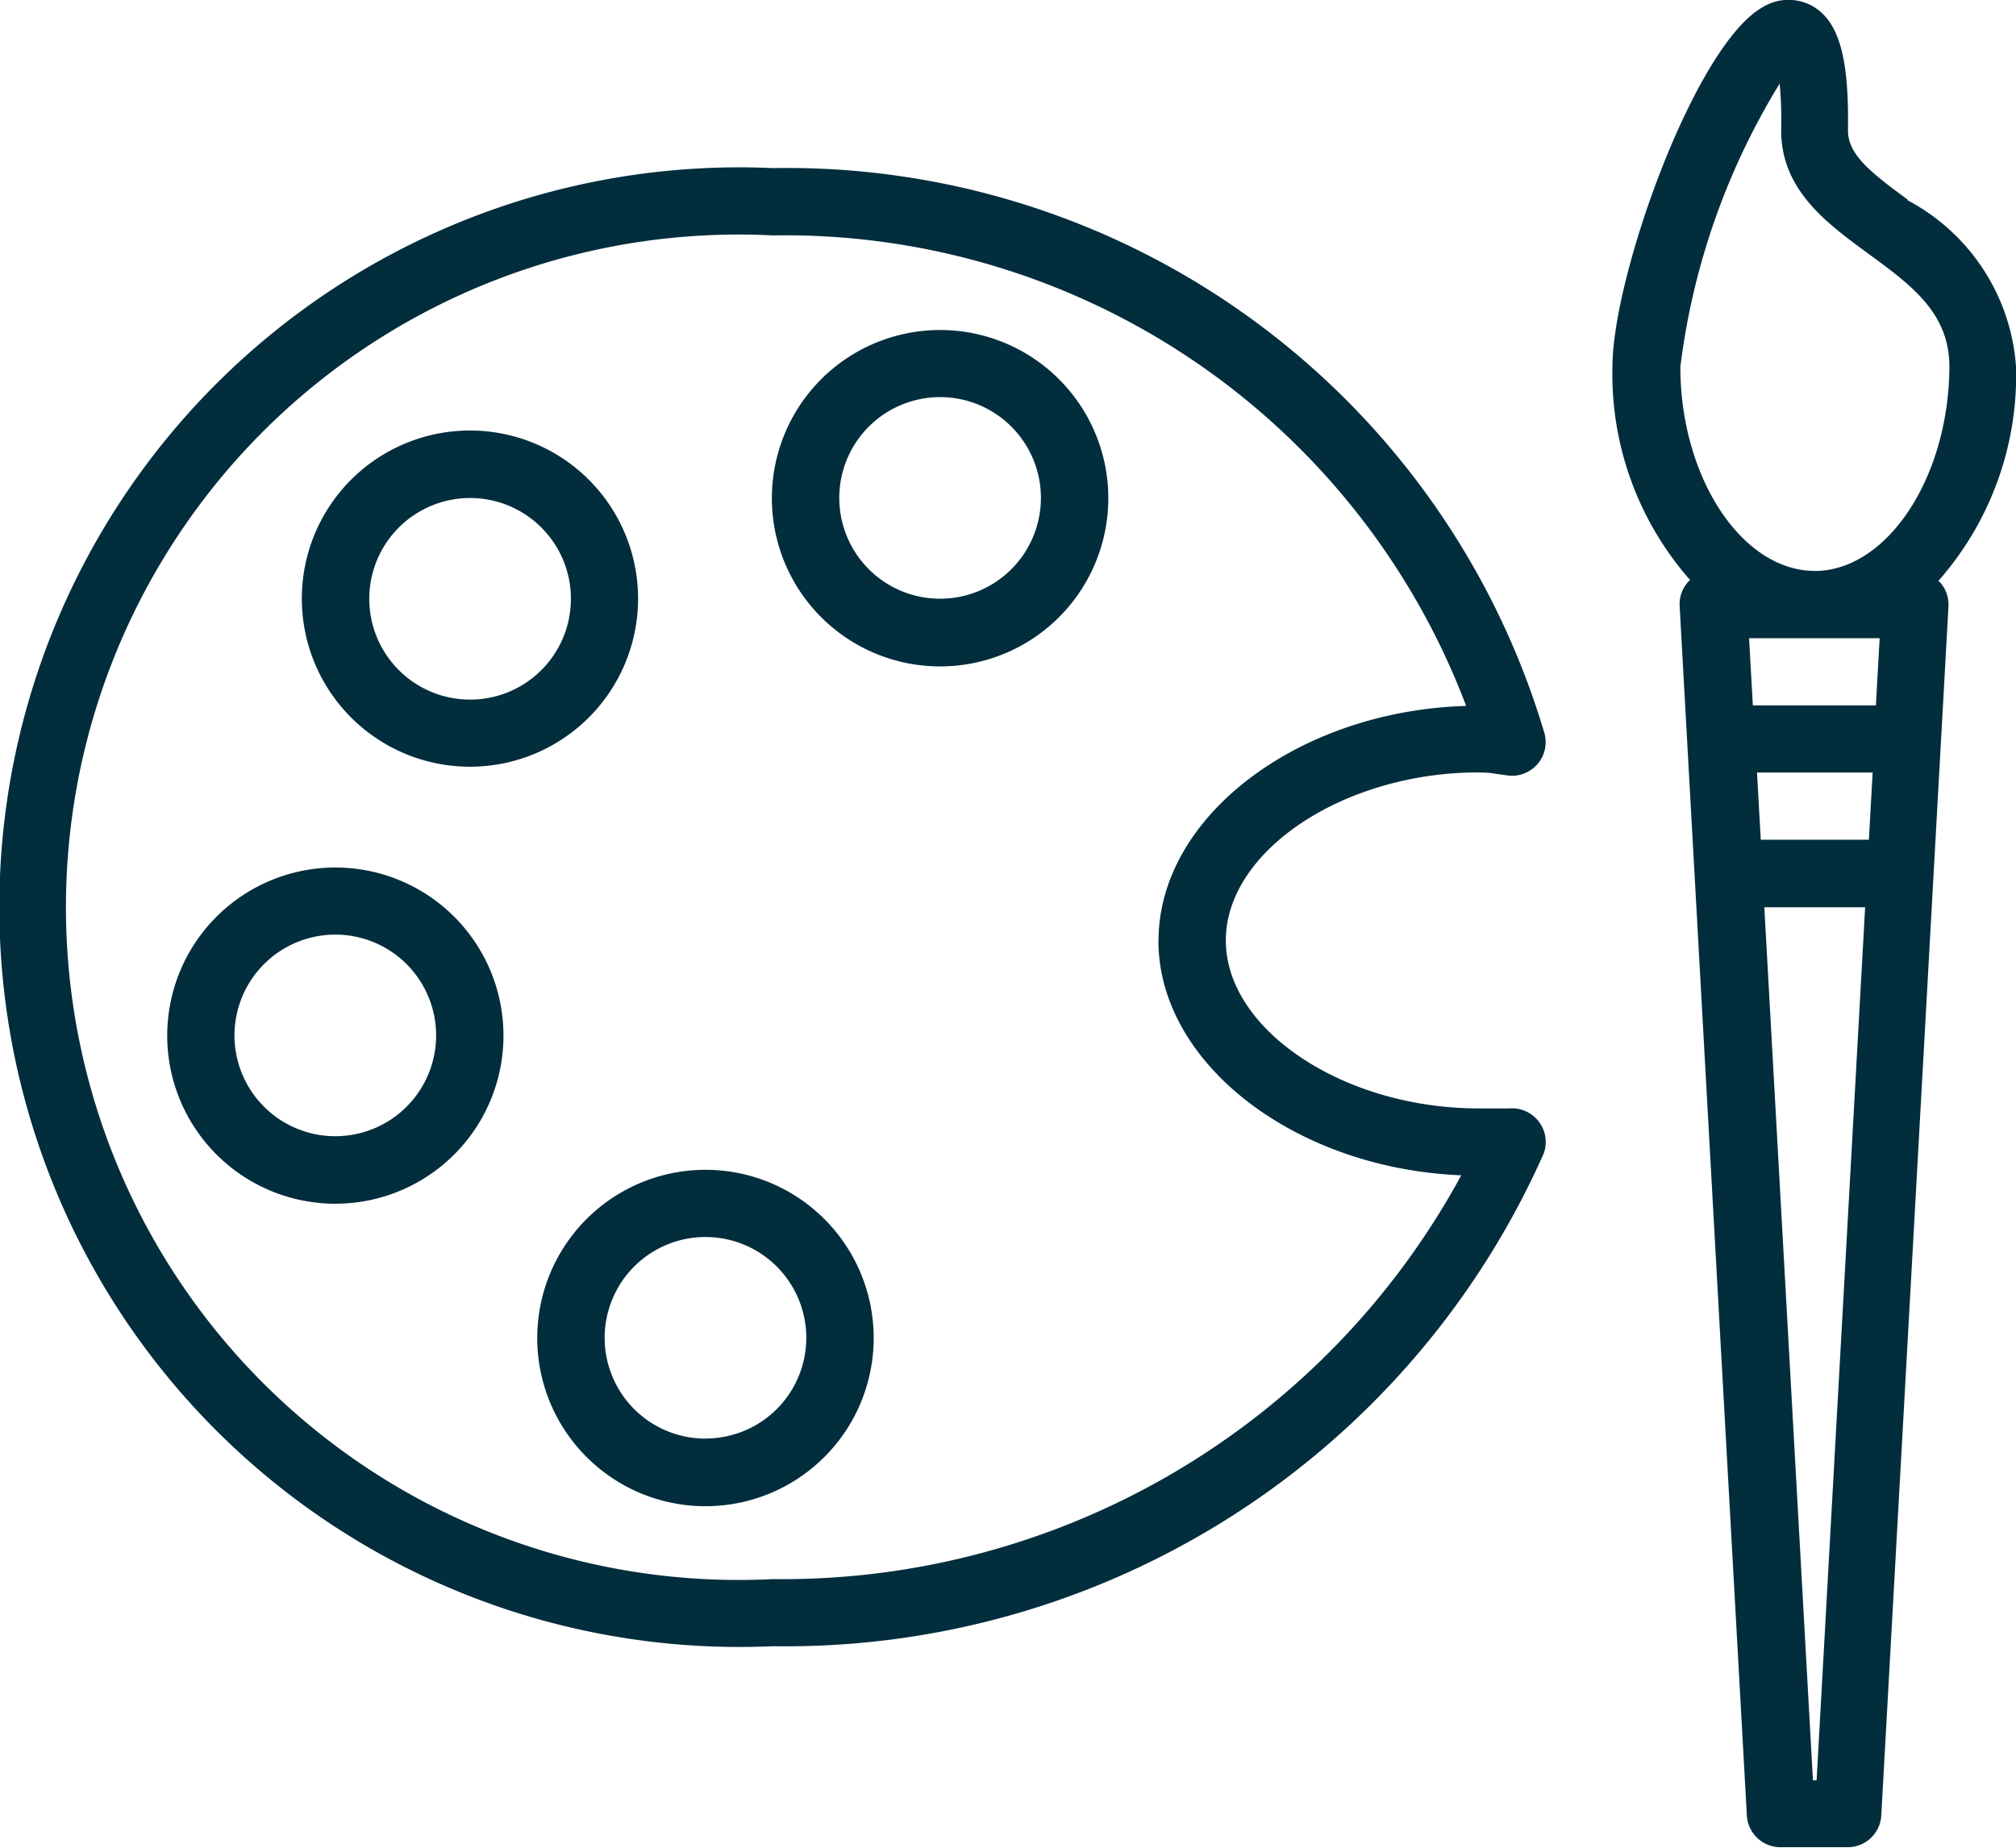<svg xmlns="http://www.w3.org/2000/svg" width="19.857" height="18.201" viewBox="0 0 19.857 18.201"><defs><style>.a{fill:#022d3d;}</style></defs><g transform="translate(-126.384 -157.458)"><path class="a" d="M510.382,28.232c-.365-.268-.589-.444-.586-.685.011-.713-.089-1.066-.344-1.217h0a.486.486,0,0,0-.5.01c-.665.379-1.476,2.649-1.476,3.542a3.068,3.068,0,0,0,.766,2.1s-.01.006-.014.01a.331.331,0,0,0-.09.246l.662,11.914a.331.331,0,0,0,.331.312h.662a.331.331,0,0,0,.331-.312l.662-11.914A.331.331,0,0,0,510.7,32s-.01-.006-.014-.01a3.067,3.067,0,0,0,.766-2.1,2.014,2.014,0,0,0-1.069-1.65Zm-.274,4.322-.037.662h-1.212l-.037-.662ZM508.9,33.877h1.139l-.037.662h-1.065Zm.587,9.928h-.036l-.479-8.6h.993Zm-.018-11.914c-.717,0-1.324-.92-1.324-2.01a6.968,6.968,0,0,1,.978-2.79,3.737,3.737,0,0,1,.015.444c-.009.6.451.932.857,1.23.428.313.8.585.8,1.116C510.789,30.972,510.182,31.892,509.465,31.892Z" transform="translate(-365.21 131.191)"/><path class="a" d="M102.057,75.954a.926.926,0,0,1,.18.014l.109.015a.331.331,0,0,0,.364-.41A7.782,7.782,0,0,0,95.108,70a7.288,7.288,0,1,0,0,14.561A8.17,8.17,0,0,0,102.7,79.71a.332.332,0,0,0-.334-.447c-.051,0-.135,0-.207,0h-.1c-1.326,0-2.489-.773-2.489-1.655s1.163-1.655,2.489-1.655Zm-3.151,1.655c0,1.214,1.35,2.247,2.983,2.313A7.611,7.611,0,0,1,95.108,83.9a6.627,6.627,0,1,1,0-13.237,7.173,7.173,0,0,1,6.829,4.635c-1.655.049-3.03,1.09-3.03,2.315Z" transform="translate(38.888 89.114)"/><path class="a" d="M167.9,141.779a1.656,1.656,0,1,0-1.17-.485A1.655,1.655,0,0,0,167.9,141.779Zm0-2.647a.993.993,0,1,1-.7.291A.993.993,0,0,1,167.9,139.132Z" transform="translate(-36.888 23.232)"/><path class="a" d="M290.4,112.22a1.657,1.657,0,1,0,1.169.485A1.655,1.655,0,0,0,290.4,112.22Zm0,2.647a.993.993,0,1,1,.7-.291A.993.993,0,0,1,290.4,114.867Z" transform="translate(-154.754 48.489)"/><path class="a" d="M132.9,252.22a1.656,1.656,0,1,0,1.169.485A1.655,1.655,0,0,0,132.9,252.22Zm0,2.647a.993.993,0,1,1,.7-.291A.993.993,0,0,1,132.9,254.867Z" transform="translate(-3.211 -86.216)"/><path class="a" d="M229.155,330.97a1.657,1.657,0,1,0,1.169.485A1.656,1.656,0,0,0,229.155,330.97Zm0,2.648a.993.993,0,1,1,.7-.291A.993.993,0,0,1,229.155,333.617Z" transform="translate(-95.82 -161.988)"/></g></svg>